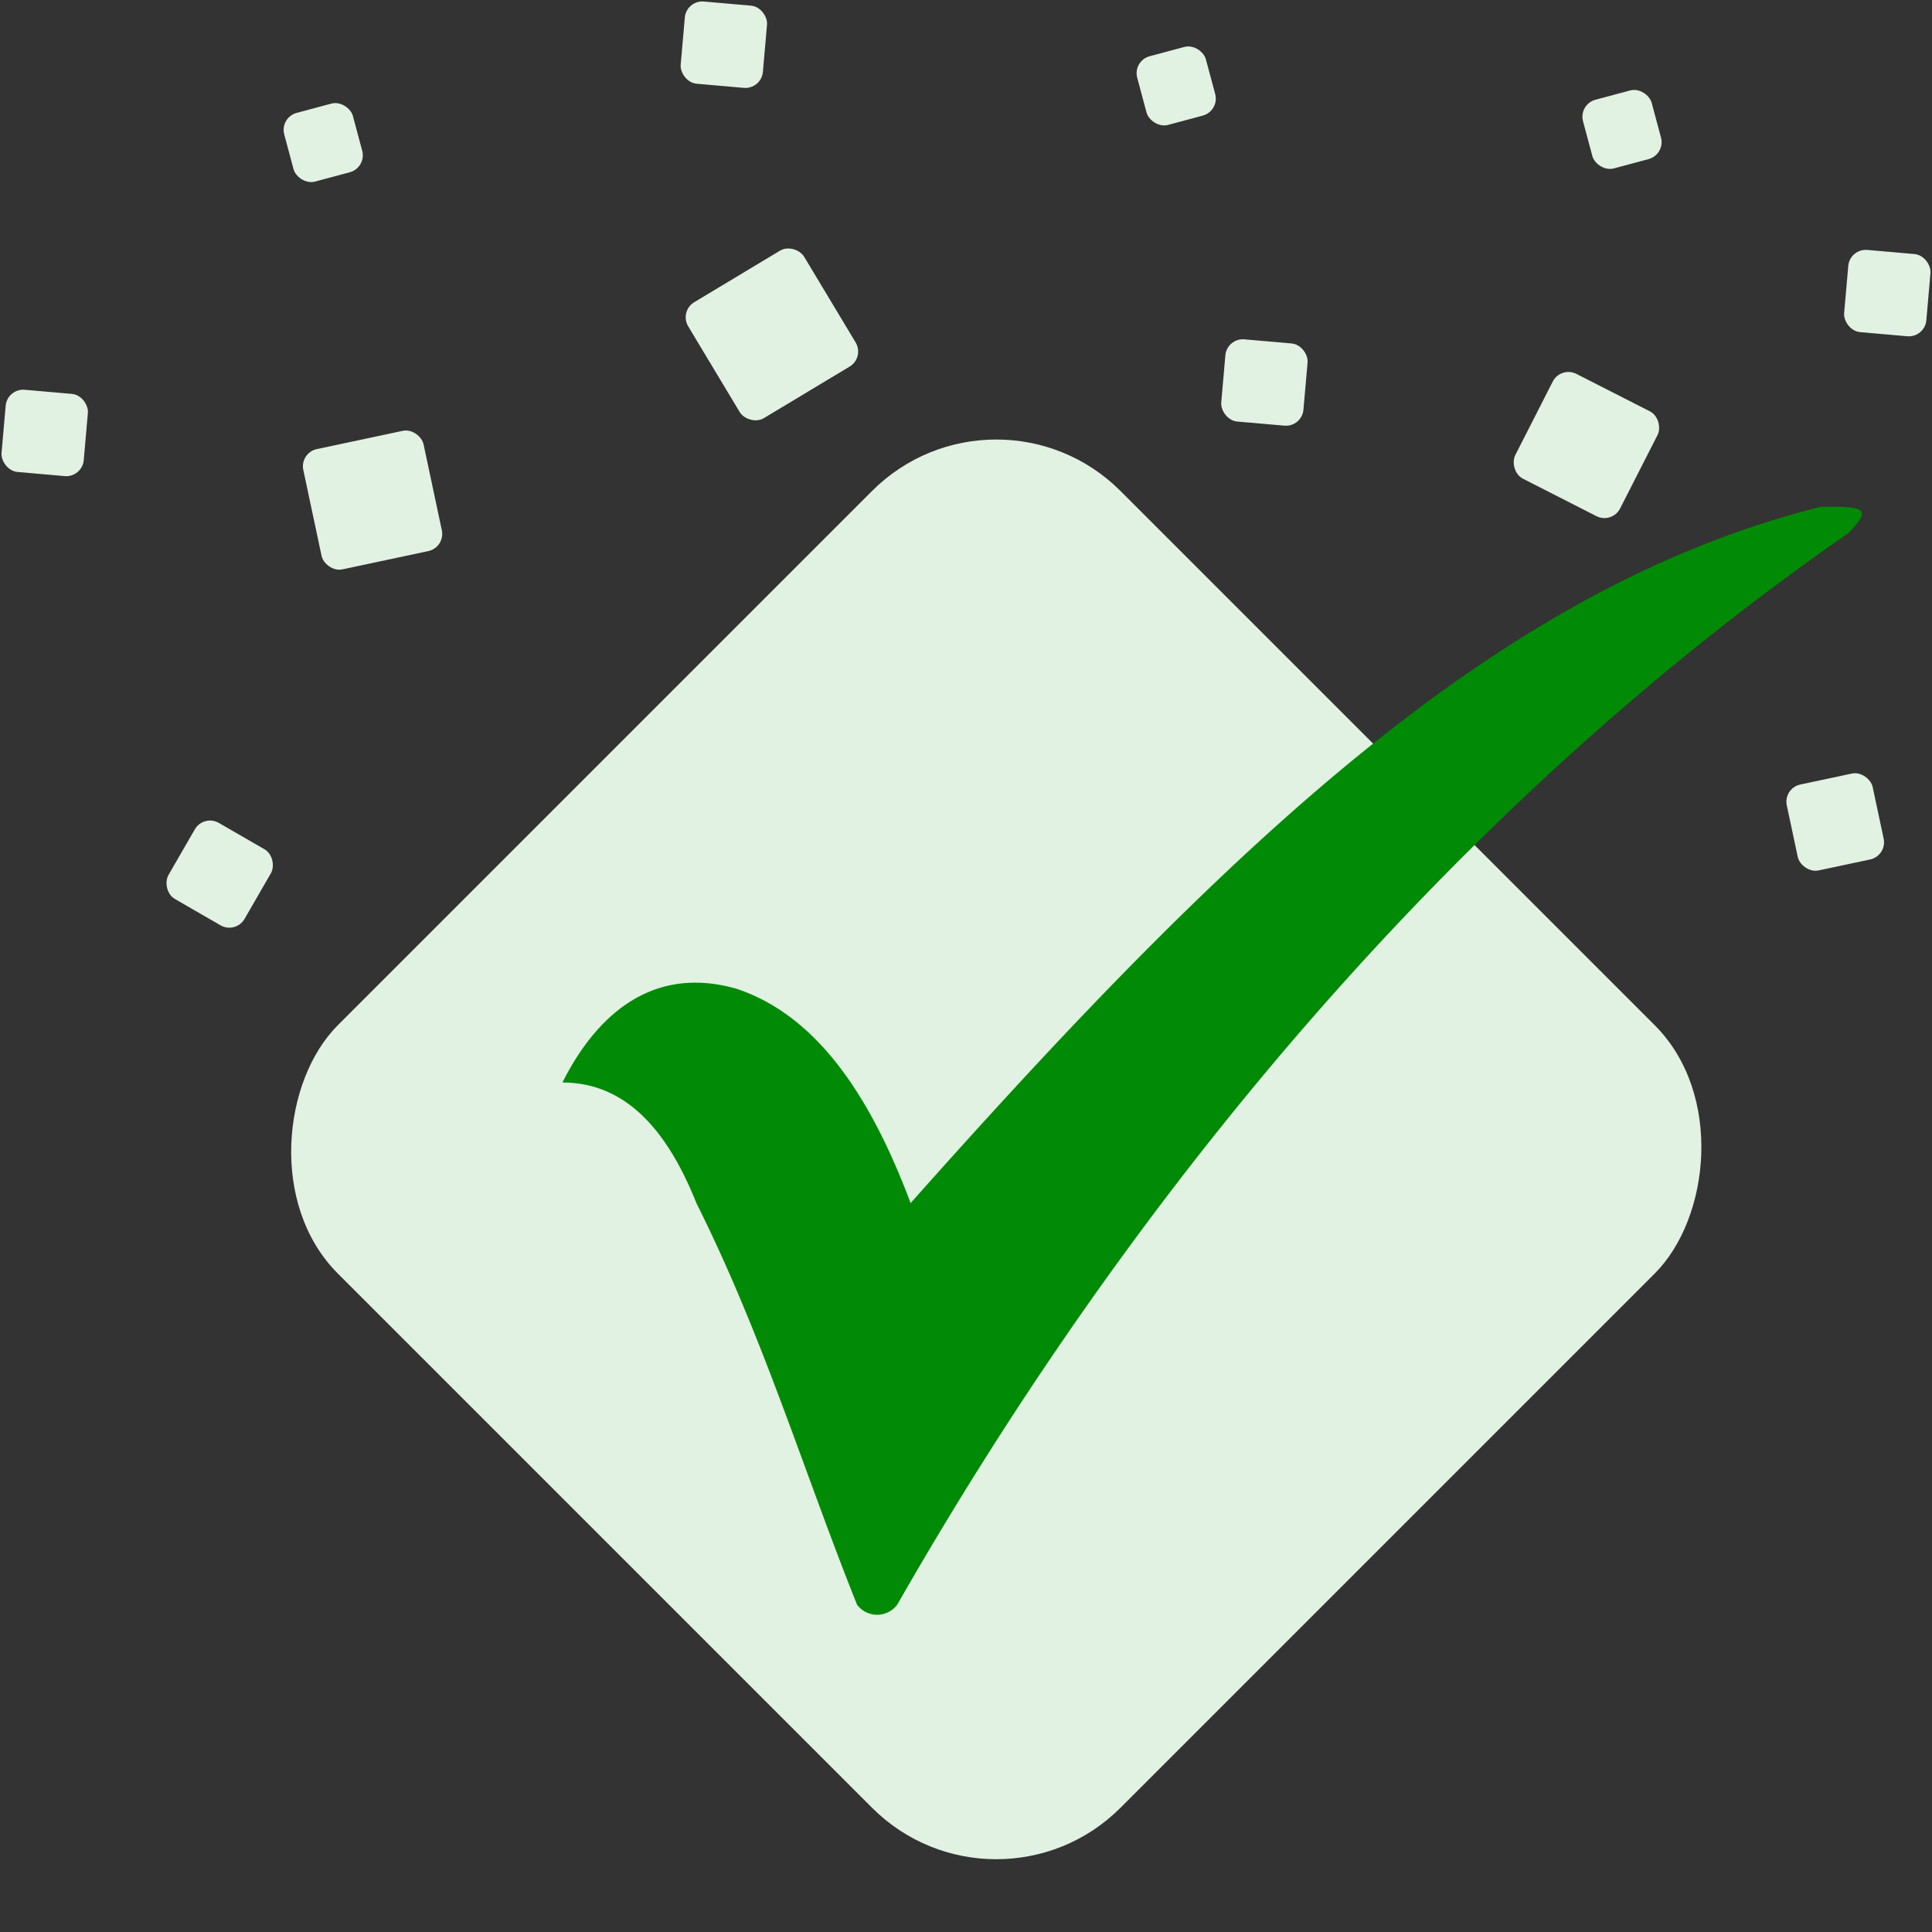 <svg xmlns="http://www.w3.org/2000/svg" width="109.972" height="109.971" viewBox="0 0 109.972 109.971"><rect x="0" y="0" width="109.972" height="109.971" fill="#333333" stroke="none"/><defs><style>.a{fill:#e1f1e2;}.b{fill:#008a05;fill-rule:evenodd;}</style></defs><rect class="a" width="63" height="63" rx="10" transform="translate(56.709 20.876) rotate(45)"/><g transform="translate(-161.791 -45.077)"><rect class="a" width="5" height="5" rx="1" transform="translate(173.381 91.418) rotate(30)"/><rect class="a" width="7" height="7" rx="1" transform="matrix(0.978, -0.208, 0.208, 0.978, 178.847, 70.848)"/><rect class="a" width="5" height="5" rx="1" transform="matrix(0.978, -0.208, 0.208, 0.978, 263.289, 89.941)"/><rect class="a" width="7.697" height="7.697" rx="1" transform="translate(200.449 62.795) rotate(-31)"/><rect class="a" width="4.697" height="4.697" rx="1" transform="translate(162.201 67.176) rotate(5)"/><rect class="a" width="4.697" height="4.697" rx="1" transform="translate(267.084 59.216) rotate(5)"/><rect class="a" width="4.697" height="4.697" rx="1" transform="translate(200.859 45.077) rotate(5)"/><rect class="a" width="4.697" height="4.697" rx="1" transform="translate(231.628 64.305) rotate(5)"/><rect class="a" width="6.697" height="6.697" rx="1" transform="matrix(0.891, 0.454, -0.454, 0.891, 250.629, 65.905)"/><rect class="a" width="4.047" height="4.047" rx="1" transform="translate(251.64 51.013) rotate(-15)"/><rect class="a" width="4.047" height="4.047" rx="1" transform="translate(177.711 51.762) rotate(-15)"/><rect class="a" width="4.047" height="4.047" rx="1" transform="translate(226.264 48.537) rotate(-15)"/></g><g transform="translate(-58.96 61.003)"><g transform="translate(90.975 -32.161)"><path class="b" d="M0,32.776c1.524-3.049,4.573-6.86,9.909-5.336,4.573,1.524,7.622,6.1,9.909,12.2C38.112,19.056,53.357,4.573,71.65,0c2.287,0,3.049,0,1.524,1.524C53.357,15.245,34.3,35.825,19.056,62.5a1.429,1.429,0,0,1-2.287,0c-3.049-7.622-5.336-15.245-9.147-22.867C6.1,35.825,3.811,32.776,0,32.776Z"/></g></g></svg>